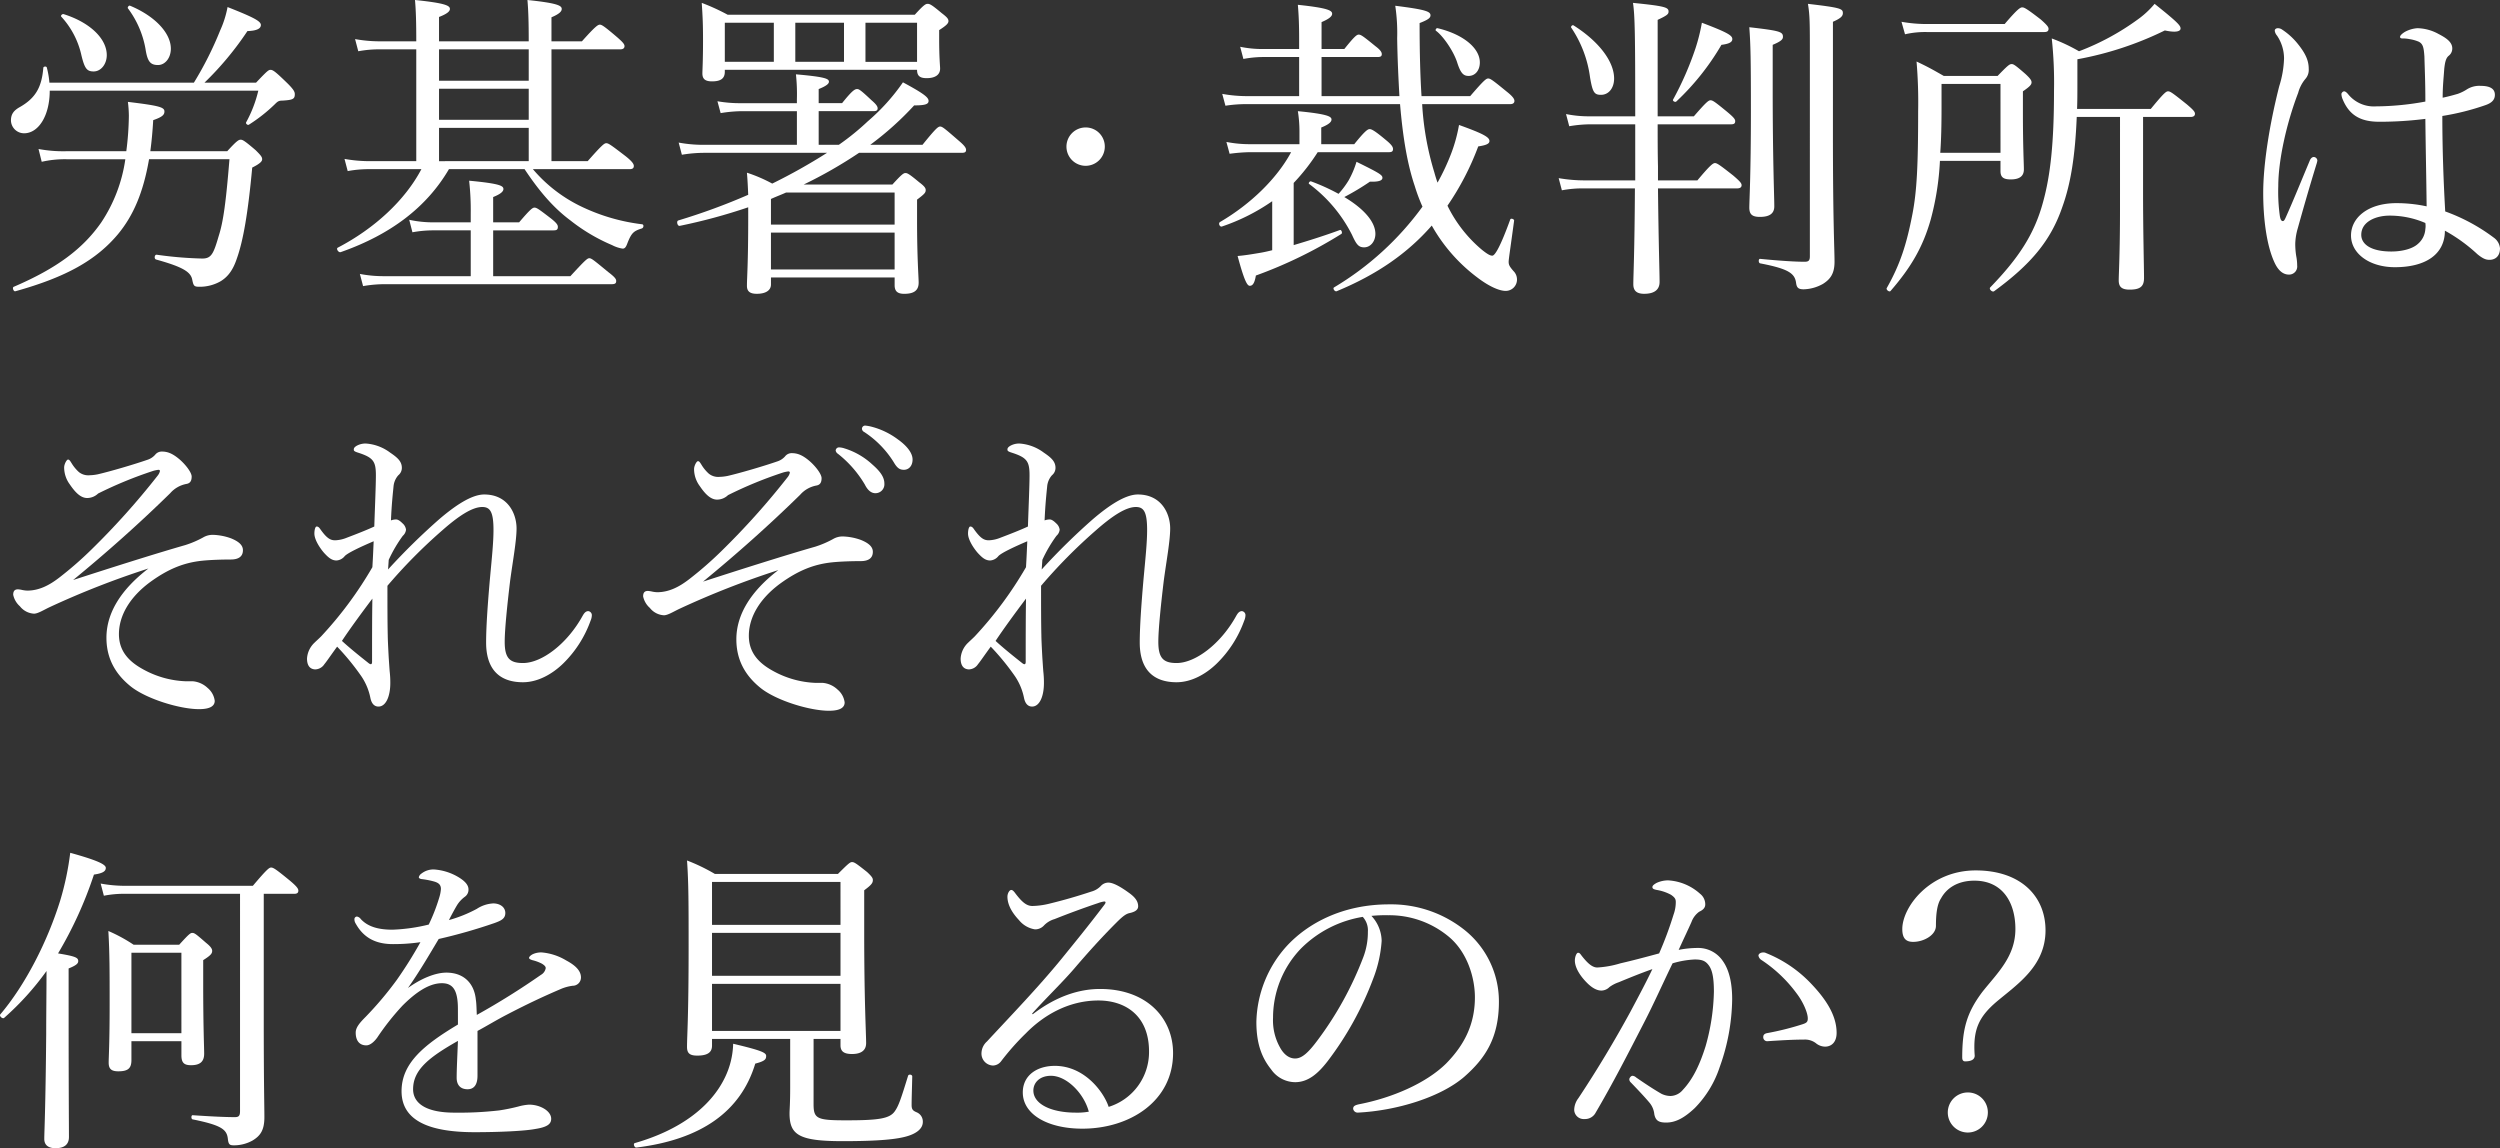 <svg id="グループ_21097" data-name="グループ 21097" xmlns="http://www.w3.org/2000/svg" width="694" height="318.742" viewBox="0 0 694 318.742">
  <rect x="0" y="0" width="694" height="318.742" fill="#333333" stroke="none"/>
  <path id="パス_35933" data-name="パス 35933" d="M13.135,24.7c0,6.938-3.113,11.829-7.116,11.829A3.645,3.645,0,0,1,2.372,32.97c0-1.688.711-2.757,2.49-3.734,4.358-2.491,6.048-5.516,6.492-10.852,0-.444.891-.533.979-.089a24.218,24.218,0,0,1,.712,4.181H53.157a96.02,96.02,0,0,0,7.294-14.5A27.972,27.972,0,0,0,62.5,1.486c7.2,2.846,9.25,3.913,9.25,4.981,0,.977-1.067,1.6-3.736,1.69A86.348,86.348,0,0,1,56.094,22.476H70.412c3.025-3.2,3.469-3.558,4-3.558.712,0,1.423.535,4.8,3.825,1.69,1.69,1.956,2.313,1.956,2.935,0,1.334-.533,1.6-3.379,1.779-1.067,0-1.334.177-2.225,1.067a44.143,44.143,0,0,1-7.113,5.6c-.356.267-.979-.267-.8-.623A35.006,35.006,0,0,0,71.036,24.7ZM62.407,41.51c2.669-2.935,3.2-3.2,3.736-3.2s1.068.267,4.181,2.935c1.423,1.423,1.779,1.867,1.779,2.49,0,.533-.445,1.156-2.758,2.313-1.156,12.542-2.49,20.279-4.269,25.259-.979,2.935-2.311,4.981-4.536,6.316a11.614,11.614,0,0,1-5.781,1.512c-1.512,0-1.69-.179-2.046-1.868-.355-2.135-2.313-3.558-10.05-5.693-.621-.177-.444-1.422.177-1.334A106.17,106.17,0,0,0,55.471,71.3c2.488,0,3.113-1.244,4.534-6.136,1.335-4.092,2.046-9.517,3.025-21.436H40.706c-1.6,9.25-4.358,15.654-8.629,20.813C26.031,71.75,17.67,76.463,3.616,80.377c-.533.177-.979-1.067-.443-1.244,12.007-5.16,19.211-10.585,24.279-17.879a42.409,42.409,0,0,0,6.671-17.521H17.76a28.814,28.814,0,0,0-6.85.712l-.888-3.558a37.009,37.009,0,0,0,7.648.623H34.391a81.893,81.893,0,0,0,.711-9.873,33.344,33.344,0,0,0-.267-3.825c8.894,1.068,10.14,1.512,10.14,2.669,0,.89-.533,1.512-3.114,2.4-.177,3.113-.444,5.959-.8,8.627ZM21.939,14.916a23.185,23.185,0,0,0-5.6-10.761c-.267-.267.267-.8.623-.712,7.382,2.313,12.007,6.85,12.007,11.385,0,2.49-1.6,4.536-3.646,4.536C23.452,19.363,22.829,18.563,21.939,14.916Zm17.788-1.778a26.393,26.393,0,0,0-4.892-11.3c-.179-.267.267-.891.623-.712,7.026,2.935,11.3,7.65,11.3,11.919,0,2.579-1.6,4.536-3.558,4.536C41.062,17.584,40.261,16.605,39.727,13.138Z" transform="translate(0.67 0.471)" fill="#fff"/>
  <path id="パス_35934" data-name="パス 35934" d="M87.147,13.706H77.186a31.852,31.852,0,0,0-6.137.533l-.89-3.379a39.036,39.036,0,0,0,6.848.623h10.14v-.444c0-4.537-.089-8.1-.356-11.029,8.627.888,9.694,1.6,9.694,2.49,0,.623-.711,1.335-3.023,2.223v6.76h24.9v-.356c0-4.625-.088-8.094-.355-11.117,8.538.888,9.517,1.6,9.517,2.49,0,.623-.533,1.335-2.847,2.313v6.671h8.45c3.736-4.181,4.446-4.625,4.981-4.625s1.246.444,4.892,3.557c1.512,1.335,1.956,1.868,1.956,2.4s-.356.89-1.156.89H124.68v31.04h10.052c4-4.536,4.625-4.98,5.159-4.98.623,0,1.244.444,5.425,3.646,1.779,1.423,2.225,2.135,2.225,2.669s-.268.888-1.158.888H119.521a40.687,40.687,0,0,0,13.7,10.5,53.763,53.763,0,0,0,16.632,4.8c.533.088.445.977-.088,1.156-2.223.711-2.847,1.156-4,4.09-.444,1.246-.8,1.512-1.334,1.512a9.347,9.347,0,0,1-2.935-.977,50.167,50.167,0,0,1-11.561-6.85c-4.181-3.113-8.183-7.382-12.72-14.231H96.218c-6.136,10.5-16.1,18.146-30.063,23.036-.621.179-1.334-.978-.8-1.244C75.584,63.426,84.034,55.6,88.57,46.97H74.339a32.045,32.045,0,0,0-6.225.535l-.89-3.381a39.791,39.791,0,0,0,6.85.623H87.147Zm42.782,62.97c4.092-4.446,4.713-4.98,5.246-4.98.623,0,1.246.533,5.248,3.825,1.867,1.422,2.223,1.956,2.223,2.49,0,.623-.267.89-1.244.89H78.164a34.882,34.882,0,0,0-5.781.533l-.89-3.379a34.756,34.756,0,0,0,6.492.621h24.282V63.959H92.216a31.732,31.732,0,0,0-6.136.533l-.891-3.469a31.253,31.253,0,0,0,6.76.711h10.317v-2.4a73.422,73.422,0,0,0-.444-9.161c8.538.8,9.517,1.422,9.517,2.313,0,.621-.623,1.334-2.846,2.223v7.026h7.2c3.113-3.646,3.734-4.09,4.269-4.09.623,0,1.246.444,4.713,3.113,1.423,1.156,1.779,1.69,1.779,2.223,0,.712-.267.979-1.155.979H108.493V76.677Zm-11.564-62.97h-24.9v8.717h24.9Zm-24.9,19.567h24.9V24.646h-24.9Zm24.9,11.473V35.5h-24.9v9.25Z" transform="translate(28.409 -0.01)" fill="#fff"/>
  <path id="パス_35935" data-name="パス 35935" d="M150.367,57.31a156.959,156.959,0,0,1-19.034,5.159c-.623.089-.979-1.334-.356-1.512a174.918,174.918,0,0,0,19.39-7.115c-.091-2.225-.179-4.092-.356-6.137a41.636,41.636,0,0,1,7.026,3.025,158.411,158.411,0,0,0,15.21-8.539H137.913a37.833,37.833,0,0,0-5.959.535l-.89-3.381a37.39,37.39,0,0,0,6.76.623h26.061v-9.34h-15.3a38.644,38.644,0,0,0-5.871.535l-.89-3.291a35.719,35.719,0,0,0,6.583.533h15.476V27.336a50.668,50.668,0,0,0-.268-6.938c8.183.711,9.162,1.244,9.162,2.046,0,.533-.623,1.156-2.847,2.046V28.4h6.494c2.846-3.557,3.558-3.913,4.181-3.913.533,0,1.067.356,4,3.113,1.244,1.067,1.69,1.69,1.69,2.223s-.268.8-1.156.8h-15.21v9.34h5.6a70.093,70.093,0,0,0,8.094-6.581,55.977,55.977,0,0,0,9.7-10.763c5.781,3.113,7.113,4.181,7.113,5.159,0,.89-.888,1.246-4,1.246a85.308,85.308,0,0,1-12.186,10.94h14.5c3.734-4.625,4.357-5.069,4.89-5.069.624,0,1.158.444,5.159,3.913,1.691,1.423,2.046,2.046,2.046,2.579s-.265.8-1.156.8H181.14A124.975,124.975,0,0,1,165.753,51H190.39c2.579-2.846,3.113-3.2,3.646-3.2s1.156.356,3.823,2.579c1.424,1.067,1.781,1.6,1.781,2.135,0,.711-.268,1.067-2.4,2.667v5.693c0,10.672.444,15.83.444,17.343,0,2.135-1.244,3.113-4,3.113-1.867,0-2.669-.711-2.669-2.4V76.788h-34.33v1.956c0,1.6-1.423,2.579-3.914,2.579-1.867,0-2.757-.621-2.757-2.223,0-2.313.356-5.959.356-19.034Zm-6.494-37.622c0,1.955-1.244,2.667-3.558,2.667-1.956,0-2.667-.712-2.667-2.223,0-.89.177-3.379.177-8.983,0-4.625-.089-6.492-.355-10.584a58.178,58.178,0,0,1,7.2,3.291h51.941C199.107,1.1,199.641.832,200.174.832c.621,0,1.156.267,3.913,2.579,1.512,1.156,1.868,1.6,1.868,2.223s-.623,1.246-2.579,2.491v2.4c0,5.246.265,7.648.265,8.271,0,1.778-1.422,2.667-3.736,2.667-1.867,0-2.667-.623-2.667-2.313H143.873Zm0-13.608V16.93h13.608V6.08Zm16.988,47.139c-1.156.533-2.4.979-4.18,1.779v7.115h34.33V53.218Zm-4.18,21.346h34.33V64.337h-34.33ZM163.44,6.08V16.93h13.519V6.08Zm19.478,10.85h14.321V6.08H182.918Z" transform="translate(57.335 0.235)" fill="#fff"/>
  <path id="パス_35936" data-name="パス 35936" d="M216.25,29.906a5.323,5.323,0,1,1-5.355-5.355A5.3,5.3,0,0,1,216.25,29.906Z" transform="translate(90.444 10.83)" fill="#fff"/>
  <path id="パス_35937" data-name="パス 35937" d="M243.333,41.848a47.1,47.1,0,0,0-5.425.444l-.89-3.29a32.995,32.995,0,0,0,6.315.623H257.3V35.979a35.664,35.664,0,0,0-.444-5.516c8.361.8,9.339,1.512,9.339,2.313,0,.624-.624,1.335-2.847,2.225v4.625h9.161c2.937-3.646,3.736-4.181,4.269-4.181s1.335.356,4.625,3.113c1.512,1.246,1.868,1.868,1.868,2.4,0,.623-.267.89-1.158.89H262.367a56.375,56.375,0,0,1-6.671,8.538V67.642c4.181-1.246,8.451-2.581,12.808-4.181.446-.177.8.8.446,1.067A124.749,124.749,0,0,1,245.2,76.091c-.356,2.135-.89,2.846-1.69,2.846-.712,0-1.512-1.334-3.381-8.271,2.135-.177,4.181-.533,6.315-.89,1.068-.179,2.225-.445,3.291-.712V55.457a55.4,55.4,0,0,1-13.963,7.026c-.623.179-1.067-.888-.533-1.244,8.538-4.981,15.83-12.1,19.745-19.39Zm48.03-13.342a79.9,79.9,0,0,0,3.379,18.946c.267.977.533,1.867.89,2.846a61.885,61.885,0,0,0,3.825-8.183,42.722,42.722,0,0,0,2.134-7.827c6.671,2.4,8.45,3.379,8.45,4.448,0,.711-.712,1.156-3.114,1.512A75.6,75.6,0,0,1,298.39,56.7a37.353,37.353,0,0,0,9.6,12.273c1.779,1.423,2.4,1.6,2.846,1.6.8,0,2.4-2.934,4.981-10.05.177-.444,1.156-.089,1.068.356-.979,7.294-1.512,10.673-1.512,11.385,0,.888.265,1.334,1.334,2.579a3.264,3.264,0,0,1,.978,2.223,3.137,3.137,0,0,1-3.113,3.29c-1.956,0-4.892-1.423-7.915-3.736A46.55,46.55,0,0,1,294.03,62.216c-6.669,7.65-15.209,13.608-26.415,18.234-.533.177-1.156-.8-.711-1.067a82.67,82.67,0,0,0,24.547-22.413,47.485,47.485,0,0,1-2.134-5.693c-2.046-6.048-3.292-13.34-4.092-22.769H242.711a36.887,36.887,0,0,0-5.957.445l-.891-3.291a38.464,38.464,0,0,0,6.848.623h14.5V15.433H246.892a30.674,30.674,0,0,0-5.158.533l-.89-3.379a30.4,30.4,0,0,0,6.048.623h10.317V10.541c0-3.825-.088-6.494-.355-9.606,8.449.89,9.517,1.6,9.517,2.491,0,.621-.623,1.334-2.937,2.313V13.21h6.316c2.846-3.558,3.469-4,4-4,.621,0,1.246.445,4.625,3.2,1.423,1.068,1.779,1.69,1.779,2.223s-.267.8-1.158.8H263.434v10.85h21.614c-.267-4.8-.533-10.14-.623-16.1a50.806,50.806,0,0,0-.533-8.983c8.538,1.067,9.784,1.6,9.784,2.669,0,.711-.712,1.244-3.025,2.135,0,8.092.177,14.674.533,20.278H304.7c3.825-4.446,4.448-4.892,4.981-4.892.623,0,1.246.445,5.16,3.646,1.688,1.335,2.134,2.046,2.134,2.579s-.356.89-1.156.89ZM278.378,64.528c0,2.046-1.334,3.736-3.114,3.736-1.511,0-2.134-.711-3.378-3.469a39.986,39.986,0,0,0-11.919-14.142c-.267-.177.177-.8.533-.711a55.936,55.936,0,0,1,7.648,3.469A23.844,23.844,0,0,0,271,49.586a25.473,25.473,0,0,0,2.134-5.069c6.315,3.113,7.2,3.646,7.2,4.446,0,.712-.89,1.156-3.469,1.068A71.782,71.782,0,0,1,269.75,54.3C275.263,57.591,278.378,61.238,278.378,64.528Zm22.68-47.672c-1.067-3.2-3.914-7.294-5.869-8.717-.268-.177.088-.8.444-.712,7.115,1.691,11.74,5.516,11.74,9.517,0,2.135-1.244,3.736-3.113,3.736C302.836,20.679,302.036,19.969,301.057,16.856Z" transform="translate(103.43 0.399)" fill="#fff"/>
  <path id="パス_35938" data-name="パス 35938" d="M327.949,52.062c.179,16.365.444,23.215.444,25.971,0,2.135-1.423,3.29-4.269,3.29-2.134,0-3.023-.888-3.023-2.667,0-2.313.356-8.9.444-26.594H307.492a31.047,31.047,0,0,0-6.225.533l-.889-3.379a42.182,42.182,0,0,0,7.2.623h14.053V34.274H309.271a36.052,36.052,0,0,0-5.959.533l-.89-3.379a31.621,31.621,0,0,0,6.848.623h12.363c0-22.415-.089-27.928-.623-31.486,8.894.89,9.873,1.246,9.873,2.4,0,.712-.356,1.068-3.025,2.313V32.051h10.052c3.467-4,4.09-4.448,4.625-4.448.623,0,1.244.444,4.713,3.29,1.69,1.424,2.135,1.958,2.135,2.491,0,.623-.268.89-1.156.89H327.859c0,3.913,0,7.827.089,11.651v3.914h10.94c3.648-4.358,4.358-4.8,4.892-4.8s1.244.444,5.071,3.467c1.867,1.6,2.311,2.135,2.311,2.669s-.355.89-1.244.89ZM309.094,21.288a32.111,32.111,0,0,0-5.248-13.875c-.179-.267.355-.8.623-.623,7.2,4.537,11.3,10.14,11.3,14.765,0,2.669-1.512,4.536-3.648,4.536C310.249,26.091,309.8,25.38,309.094,21.288Zm23.035,6.137a87.3,87.3,0,0,0,6.227-14.231,51.968,51.968,0,0,0,1.779-7.115c7.294,2.757,8.449,3.557,8.449,4.536,0,.89-.977,1.334-3.023,1.6a69.335,69.335,0,0,1-12.542,15.744C332.662,28.226,331.951,27.781,332.128,27.426Zm27.662-3.113c0,20.1.444,29.795.444,32.73,0,1.956-1.246,2.935-4,2.935-2.135,0-2.935-.712-2.935-2.579,0-1.958.444-8.983.444-26.684,0-14.675-.088-18.5-.444-23.392,8.45.979,9.338,1.246,9.338,2.669,0,.712-.533,1.246-2.845,2.223Zm16.72,12.54c0,24.9.446,31.93.446,35.578,0,3.379-1.244,4.892-3.2,6.136a11.508,11.508,0,0,1-5.336,1.512c-1.512,0-1.956-.444-2.135-1.779-.355-2.669-2.135-3.914-9.962-5.425-.533-.089-.533-1.335,0-1.246,5.516.533,9.608.8,12.364.8,1.067,0,1.423-.358,1.423-1.512V15.951c0-10.138,0-11.74-.533-15.119,9.071,1.067,9.693,1.334,9.693,2.579,0,.8-.533,1.423-2.757,2.4Z" transform="translate(132.308 0.235)" fill="#fff"/>
  <path id="パス_35939" data-name="パス 35939" d="M378.327,44.331A76.112,76.112,0,0,1,375.748,60.7c-2.135,7.471-5.336,13.074-11.117,19.744-.356.445-1.335-.355-1.067-.8,3.734-6.581,5.513-12.186,7.114-20.457,1.246-6.4,1.6-13.519,1.6-28.551a134.366,134.366,0,0,0-.444-13.875c3.2,1.512,4.446,2.225,7.559,4h14.942c2.847-2.934,3.291-3.29,3.914-3.29.533,0,1.067.356,3.825,2.757,1.334,1.246,1.688,1.779,1.688,2.313,0,.623-.444,1.156-2.4,2.491v5.78c0,9.785.267,14.143.267,15.921,0,1.868-1.244,2.758-3.646,2.758-2.046,0-2.846-.623-2.846-2.313V44.331Zm-10.673-38.6a40.141,40.141,0,0,0,6.938.623h21.7c3.646-4.27,4.357-4.625,4.89-4.625s1.247.355,5.158,3.379c1.691,1.512,2.135,2.046,2.135,2.579s-.267.89-1.156.89H374.681a24.977,24.977,0,0,0-6.049.623Zm27.484,17.255H378.771v6.671c0,4.713-.088,8.8-.356,12.451h16.723Zm39.578,29.707c0,11.473.268,21.167.268,24.192,0,2.313-1.068,3.2-4,3.2-2.223,0-3.023-.8-3.023-2.579,0-1.691.356-7.56.356-19.835V32.147H416.305c-.444,10.94-1.69,18.588-4,24.992-3.2,9.34-8.717,15.921-18.944,23.392-.535.356-1.512-.623-1.068-1.067,7.827-8.094,12.275-14.765,14.675-23.748,2.046-7.382,3.025-16.454,3.025-30.774a115.036,115.036,0,0,0-.623-14.586,49.188,49.188,0,0,1,7.56,3.557,69.349,69.349,0,0,0,16.276-8.8A25.008,25.008,0,0,0,437.918.75C444.5,6,445.123,6.8,445.123,7.6c0,.712-1.067,1.246-4.358.535a92.73,92.73,0,0,1-24.28,8V22.9c0,2.49,0,4.8-.089,7.027h20.457c3.646-4.448,4.269-4.892,4.8-4.892.623,0,1.246.444,5.248,3.646,1.779,1.512,2.223,2.046,2.223,2.579s-.356.89-1.244.89H434.716Z" transform="translate(160.199 0.317)" fill="#fff"/>
  <path id="パス_35940" data-name="パス 35940" d="M440.663,57.647c.179.979.444,1.335.8,1.335s.533-.356.89-1.156c2.044-4.537,4.446-10.5,6.58-15.566.268-.711.712-1.067,1.156-1.067a1.052,1.052,0,0,1,.979.979,6.142,6.142,0,0,1-.267,1.067c-2.134,6.938-3.825,12.9-5.159,17.7a16.97,16.97,0,0,0-.711,4.269,21.208,21.208,0,0,0,.265,3.469,14.319,14.319,0,0,1,.268,2.669,2.245,2.245,0,0,1-2.314,2.49c-1.688,0-2.935-1.244-3.823-3.023-2.4-4.892-3.292-12.719-3.292-19.657,0-7.56,1.6-18.411,4.448-29.619a28.266,28.266,0,0,0,1.334-7.648,11.407,11.407,0,0,0-1.956-6.4,2.546,2.546,0,0,1-.621-1.334c0-.445.355-.712.888-.712a2.03,2.03,0,0,1,.977.267A18.862,18.862,0,0,1,445.644,9.8c2.223,2.758,3.025,4.714,3.025,6.938a3.787,3.787,0,0,1-.979,2.846,10.126,10.126,0,0,0-1.958,3.825c-3.113,8.094-5.515,18.5-5.515,25.882A48.9,48.9,0,0,0,440.663,57.647Zm59.414,5.96a4.066,4.066,0,0,1,1.69,2.934c0,2.135-1.246,3.2-2.934,3.2-.891,0-1.781-.267-3.381-1.6a45.2,45.2,0,0,0-8.983-6.494c0,6.494-5.246,10.14-13.875,10.14-7.115,0-12.185-3.823-12.185-8.8,0-4.892,4.625-8.983,12.631-8.983a40.028,40.028,0,0,1,8.361.89c-.089-8.094-.268-16.1-.356-24.282a101.1,101.1,0,0,1-12.719.8c-4.536,0-8.182-1.246-10.228-6.227a3.968,3.968,0,0,1-.356-1.512.963.963,0,0,1,.712-.711c.355,0,.711.267,1.156.8a9.162,9.162,0,0,0,7.738,3.379,77.32,77.32,0,0,0,13.7-1.334c0-5.515-.177-9.073-.267-12.542-.179-2.4-.356-3.469-1.6-4.09a10.989,10.989,0,0,0-2.579-.712,9.615,9.615,0,0,0-1.958-.177c-.444,0-.621-.179-.621-.445,0-.444.8-1.067,1.422-1.423a8.541,8.541,0,0,1,3.381-.979,12.646,12.646,0,0,1,5.869,1.6c1.869.977,3.825,2.135,3.825,4a2.533,2.533,0,0,1-.978,2.046c-.891.711-1.068,2.135-1.247,3.558-.177,2.667-.443,4.8-.443,8.094,1.69-.356,2.934-.712,4.18-1.068a11.878,11.878,0,0,0,2.4-1.156,6.43,6.43,0,0,1,3.914-1.067c2.935,0,4,.979,4,2.49,0,1.335-.8,2.223-2.579,2.847a69.4,69.4,0,0,1-12.008,3.023c0,9.606.356,18.678.8,26.5A51.442,51.442,0,0,1,500.077,63.607ZM471.082,57.47c-3.648,0-7.827,1.6-7.827,5.336,0,2.491,2.49,4.625,8.361,4.625,3.113,0,5.959-.8,7.382-2.134a5.883,5.883,0,0,0,2.046-4.092,5.234,5.234,0,0,0,0-1.69A24.847,24.847,0,0,0,471.082,57.47Z" transform="translate(192.233 2.388)" fill="#fff"/>
  <path id="パス_35941" data-name="パス 35941" d="M52.7,150.726a6.863,6.863,0,0,1,4.092,1.868,5.553,5.553,0,0,1,1.956,3.557c0,1.423-1.246,2.313-4.358,2.313-5.248,0-14.409-2.757-18.855-6.225-4.36-3.469-6.848-7.827-6.848-13.608,0-6.848,4-13.342,11.651-19.211A238.405,238.405,0,0,0,12.854,130.18c-1.512.712-3.2,1.779-4.269,1.779a5.329,5.329,0,0,1-3.914-2.046,5.828,5.828,0,0,1-1.867-3.2c0-1.068.444-1.512,1.334-1.512a7.3,7.3,0,0,1,1.156.177,7.761,7.761,0,0,0,1.423.177c3.293,0,6.137-1.511,8.806-3.557a99.694,99.694,0,0,0,8.894-7.738,209.216,209.216,0,0,0,18.5-20.635,3.125,3.125,0,0,0,.621-1.244c0-.267-.177-.356-.444-.356a10.417,10.417,0,0,0-1.334.267,112.753,112.753,0,0,0-15.388,6.315,4.394,4.394,0,0,1-3.025,1.246c-1.778,0-3.29-1.512-4.8-3.736a7.975,7.975,0,0,1-1.6-4.714c0-.979.711-2.223,1.067-2.223s.533.267.979.978a10.892,10.892,0,0,0,2.046,2.491,4.142,4.142,0,0,0,2.935.888,13.039,13.039,0,0,0,2.313-.267c3.469-.8,10.14-2.757,13.963-4.09a4.812,4.812,0,0,0,1.958-1.335,2.313,2.313,0,0,1,1.866-.888c1.6,0,3.025.533,5.071,2.313,1.69,1.511,3.2,3.557,3.2,4.625,0,1.244-.444,1.867-1.423,2.044a7.9,7.9,0,0,0-4.536,2.581c-8.627,8.449-17.521,16.365-26.949,24.1,10.4-3.379,23.035-7.383,31.128-9.7a27.024,27.024,0,0,0,4.981-2.134,5.18,5.18,0,0,1,2.669-.712,16.068,16.068,0,0,1,5.071.979c1.955.8,3.29,1.779,3.29,3.29,0,1.779-1.246,2.581-3.381,2.581-2.223,0-5.6.088-8.092.355-4.8.533-9.073,2.135-14.231,5.871-5.692,4.18-8.717,9.338-8.717,14.5,0,4.625,2.667,7.559,6.759,9.784a26.411,26.411,0,0,0,11.741,3.29Z" transform="translate(0.861 38.396)" fill="#fff"/>
  <path id="パス_35942" data-name="パス 35942" d="M81.879,120.367A178.839,178.839,0,0,1,96.2,106.314c4.18-3.558,8.8-6.76,12.363-6.76,6.581,0,8.982,5.337,8.982,9.429,0,3.467-1.067,9.161-1.778,14.5-.8,6.671-1.512,13.519-1.512,16.988,0,4.537,1.423,5.871,5.071,5.871,5.246,0,12.272-5.337,16.542-13.075.355-.623.8-1.334,1.6-1.334a1.142,1.142,0,0,1,.977,1.067,4.047,4.047,0,0,1-.356,1.6,31.426,31.426,0,0,1-7.648,11.917c-3.025,2.935-7.026,5.159-11.117,5.159-6.671,0-10.229-3.736-10.229-11.028,0-4.448.445-10.673,1.067-17.79.533-5.781.979-9.961.979-13.43,0-4.981-.89-6.4-3.113-6.4-2.847,0-6.671,2.579-11.119,6.494A145.455,145.455,0,0,0,81.7,124.9c0,4.981,0,9.962.089,13.786q0,1.2.267,6.137c.089,1.246.177,2.669.267,3.825a27.482,27.482,0,0,1,.177,3.2c0,3.823-1.246,6.581-3.29,6.581-1.068,0-1.868-.712-2.223-2.313a16.517,16.517,0,0,0-2.491-6.048,67.414,67.414,0,0,0-6.759-8.273c-1.958,2.669-2.758,3.914-3.558,4.892a3.11,3.11,0,0,1-2.579,1.424c-1.424-.089-2.223-1.068-2.223-3.025a6.574,6.574,0,0,1,2.046-4.358c.444-.444,1.155-1.067,1.867-1.779a105.658,105.658,0,0,0,14.231-19.211c.177-2.846.265-5.159.356-7.2-3.737,1.6-7.116,3.2-8.006,4.092a3.2,3.2,0,0,1-2.313,1.246c-1.423,0-2.4-.979-3.469-2.135-1.156-1.334-2.667-3.646-2.667-5.337,0-1.067.265-1.955.621-1.955.445,0,.711.267,1.068.8,1.778,2.49,2.757,3.023,4.09,3.023a9.383,9.383,0,0,0,3.2-.711c2.579-.979,5.336-2.046,7.65-3.113.177-5.337.444-11.385.444-14.233,0-3.823-.712-4.89-4.8-6.225-1.155-.355-1.332-.533-1.332-.89s.088-.621.8-1.067a5.049,5.049,0,0,1,2.579-.623A12.662,12.662,0,0,1,82.413,87.9c1.958,1.334,3.291,2.4,3.291,4.269a2.633,2.633,0,0,1-.977,2.044,5.373,5.373,0,0,0-1.335,3.114c-.177,1.868-.533,4.981-.711,9.427a4.04,4.04,0,0,1,1.423-.267c.444,0,.977.267,1.779,1.067a2.783,2.783,0,0,1,.978,1.779,2.641,2.641,0,0,1-.89,1.69,38.642,38.642,0,0,0-3.913,6.671Zm-5.336,26.059c.623.445.89.267.89-.444,0-6.137,0-12.363.089-17.521-3.025,4-6.406,8.627-8.45,11.74C71.385,142.334,74.408,144.736,76.543,146.426Z" transform="translate(25.851 37.715)" fill="#fff"/>
  <path id="パス_35943" data-name="パス 35943" d="M173.988,153.379a6.86,6.86,0,0,1,4.092,1.867,5.556,5.556,0,0,1,1.956,3.558c0,1.423-1.246,2.313-4.358,2.313-5.248,0-14.409-2.758-18.855-6.227-4.36-3.467-6.848-7.826-6.848-13.608,0-6.848,4-13.34,11.651-19.211a238.248,238.248,0,0,0-27.484,10.763c-1.512.712-3.2,1.779-4.269,1.779a5.336,5.336,0,0,1-3.914-2.046,5.827,5.827,0,0,1-1.866-3.2c0-1.067.443-1.512,1.332-1.512a7.471,7.471,0,0,1,1.156.177,7.762,7.762,0,0,0,1.423.179c3.291,0,6.137-1.512,8.806-3.558a99.7,99.7,0,0,0,8.894-7.738,209.2,209.2,0,0,0,18.5-20.634,3.137,3.137,0,0,0,.621-1.246c0-.267-.177-.356-.444-.356a10.418,10.418,0,0,0-1.334.267,112.774,112.774,0,0,0-15.388,6.316,4.388,4.388,0,0,1-3.023,1.244c-1.779,0-3.291-1.511-4.8-3.736a7.965,7.965,0,0,1-1.6-4.713c0-.979.711-2.225,1.067-2.225s.535.267.979.979a10.854,10.854,0,0,0,2.046,2.49,4.135,4.135,0,0,0,2.934.89,13.038,13.038,0,0,0,2.314-.267c3.469-.8,10.138-2.757,13.963-4.092a4.828,4.828,0,0,0,1.958-1.334,2.312,2.312,0,0,1,1.867-.89c1.6,0,3.023.533,5.069,2.313,1.69,1.512,3.2,3.557,3.2,4.625,0,1.244-.445,1.868-1.422,2.046a7.9,7.9,0,0,0-4.537,2.579c-8.627,8.449-17.521,16.365-26.949,24.1,10.4-3.379,23.035-7.382,31.128-9.694a27.129,27.129,0,0,0,4.981-2.135,5.193,5.193,0,0,1,2.669-.711,16.05,16.05,0,0,1,5.069.977c1.956.8,3.291,1.779,3.291,3.291,0,1.779-1.246,2.579-3.381,2.579-2.223,0-5.6.089-8.092.356-4.8.533-9.073,2.134-14.231,5.869-5.692,4.181-8.717,9.34-8.717,14.5,0,4.625,2.669,7.56,6.759,9.784a26.414,26.414,0,0,0,11.741,3.291Zm5.959-65.106a20.02,20.02,0,0,1,7.738,4.446c2.135,1.868,3.381,3.469,3.381,5.336a2.477,2.477,0,0,1-2.491,2.67q-1.734,0-2.935-2.4a30.785,30.785,0,0,0-7.471-8.539,1.371,1.371,0,0,1-.621-.89.914.914,0,0,1,.977-.888A5.033,5.033,0,0,1,179.947,88.273Zm7.738-5.959a20.979,20.979,0,0,1,7.116,3.467c2.134,1.512,4.09,3.558,4.09,5.6,0,1.779-1.067,2.846-2.4,2.846-1.155,0-1.867-.444-2.845-2.135a27.135,27.135,0,0,0-8.183-8.361,1.069,1.069,0,0,1-.623-.888.893.893,0,0,1,.891-.891A11.554,11.554,0,0,1,187.685,82.315Z" transform="translate(54.438 36.188)" fill="#fff"/>
  <path id="パス_35944" data-name="パス 35944" d="M207.733,120.367a178.816,178.816,0,0,1,14.319-14.053c4.181-3.558,8.806-6.76,12.363-6.76,6.583,0,8.983,5.337,8.983,9.429,0,3.467-1.067,9.161-1.778,14.5-.8,6.671-1.512,13.519-1.512,16.988,0,4.537,1.423,5.871,5.069,5.871,5.248,0,12.273-5.337,16.544-13.075.355-.623.8-1.334,1.6-1.334A1.142,1.142,0,0,1,264.3,133a4.047,4.047,0,0,1-.356,1.6,31.431,31.431,0,0,1-7.65,11.917c-3.023,2.935-7.026,5.159-11.117,5.159-6.671,0-10.228-3.736-10.228-11.028,0-4.448.444-10.673,1.067-17.79.533-5.781.979-9.961.979-13.43,0-4.981-.891-6.4-3.114-6.4-2.846,0-6.671,2.579-11.119,6.494A145.578,145.578,0,0,0,207.555,124.9c0,4.981,0,9.962.088,13.786q0,1.2.268,6.137c.088,1.246.177,2.669.265,3.825a27.164,27.164,0,0,1,.177,3.2c0,3.823-1.244,6.581-3.29,6.581-1.067,0-1.867-.712-2.223-2.313a16.487,16.487,0,0,0-2.49-6.048,67.572,67.572,0,0,0-6.76-8.273c-1.956,2.669-2.757,3.914-3.558,4.892a3.109,3.109,0,0,1-2.579,1.424c-1.423-.089-2.223-1.068-2.223-3.025a6.574,6.574,0,0,1,2.046-4.358c.445-.444,1.156-1.067,1.867-1.779a105.524,105.524,0,0,0,14.231-19.211c.177-2.846.267-5.159.356-7.2-3.737,1.6-7.115,3.2-8,4.092a3.2,3.2,0,0,1-2.312,1.246c-1.423,0-2.4-.979-3.469-2.135-1.156-1.334-2.669-3.646-2.669-5.337,0-1.067.267-1.955.623-1.955.444,0,.711.267,1.067.8,1.778,2.49,2.757,3.023,4.092,3.023a9.4,9.4,0,0,0,3.2-.711c2.579-.979,5.336-2.046,7.648-3.113.177-5.337.446-11.385.446-14.233,0-3.823-.712-4.89-4.8-6.225-1.156-.355-1.334-.533-1.334-.89s.089-.621.8-1.067a5.049,5.049,0,0,1,2.579-.623,12.671,12.671,0,0,1,6.671,2.491c1.956,1.334,3.291,2.4,3.291,4.269a2.634,2.634,0,0,1-.979,2.044,5.365,5.365,0,0,0-1.334,3.114c-.179,1.868-.535,4.981-.712,9.427a4.048,4.048,0,0,1,1.424-.267c.443,0,.976.267,1.778,1.067a2.779,2.779,0,0,1,.979,1.779,2.64,2.64,0,0,1-.89,1.69,38.367,38.367,0,0,0-3.913,6.671ZM202.4,146.426c.621.445.89.267.89-.444,0-6.137,0-12.363.088-17.521-3.023,4-6.4,8.627-8.449,11.74C197.237,142.334,200.261,144.736,202.4,146.426Z" transform="translate(81.444 37.715)" fill="#fff"/>
  <path id="パス_35945" data-name="パス 35945" d="M19.313,209.13c0,21.167.089,30.951.089,33.976,0,2.044-1.244,3.113-3.736,3.113-1.779,0-3.113-.712-3.113-2.579s.356-8.273.533-29.084c0-5.871.089-11.652.089-17.523A77.491,77.491,0,0,1,1.436,210.018c-.444.445-1.512-.533-1.067-.977,6.938-8.183,13.075-20.19,16.632-31.663a79.235,79.235,0,0,0,2.758-13.164c7.382,2.046,9.873,3.2,9.873,4.181s-.891,1.512-3.293,1.868a110.406,110.406,0,0,1-9.961,21.878c4.8.8,5.6,1.158,5.6,2.135,0,.623-.445,1.156-2.669,2.046ZM35.055,175.6a28.544,28.544,0,0,0-5.959.533l-.89-3.379a37.749,37.749,0,0,0,6.848.623h35.4c3.913-4.625,4.536-5.071,5.071-5.071.621,0,1.332.445,5.336,3.736,1.778,1.512,2.223,2.135,2.223,2.669,0,.623-.356.89-1.156.89H73.48v34.776c0,18.411.177,23.748.177,27.217,0,3.558-1.068,5.159-3.291,6.492a10.616,10.616,0,0,1-5.159,1.335c-1.246,0-1.511-.268-1.69-1.779-.267-2.669-1.867-3.825-9.785-5.427-.443-.088-.443-1.155,0-1.155,5.249.355,9.073.533,11.741.533,1.067,0,1.423-.356,1.423-1.691V175.6Zm1.691,46.161c0,2.313-.979,3.113-3.646,3.113-1.958,0-2.67-.712-2.67-2.4s.268-5.159.268-16.277c0-8.893,0-14.23-.356-20.278a44.2,44.2,0,0,1,7.027,3.825H50c2.667-2.935,3.113-3.292,3.646-3.292.621,0,1.067.356,3.825,2.758,1.334,1.067,1.69,1.69,1.69,2.223,0,.711-.356,1.246-2.49,2.579V200.5c0,12.008.267,17.7.267,19.479,0,2.223-1.158,3.2-3.646,3.2-1.958,0-2.67-.712-2.67-2.758v-3.913H36.746Zm13.874-29.8H36.746v22.325H50.62Z" transform="translate(-0.262 72.523)" fill="#fff"/>
  <path id="パス_35946" data-name="パス 35946" d="M97.233,206.2c0-5.071-1.244-7.2-4.446-7.2-3.646,0-7.383,2.667-10.94,6.225a69.881,69.881,0,0,0-7.026,8.894c-.714.979-1.868,2.135-3.025,2.135-1.69,0-2.935-1.067-2.935-3.558,0-1.334.977-2.579,2.758-4.358a95.891,95.891,0,0,0,8.626-10.228,115.478,115.478,0,0,0,6.583-10.5,51.6,51.6,0,0,1-7.65.533c-4.446,0-8-1.512-10.317-5.692a2.153,2.153,0,0,1-.355-1.156.726.726,0,0,1,.711-.8,1.716,1.716,0,0,1,1.067.711c2.134,2.313,5.336,2.935,8.8,2.935a49.082,49.082,0,0,0,10.052-1.423,50.481,50.481,0,0,0,2.934-7.56,10.083,10.083,0,0,0,.446-2.313c0-1.155-.623-1.688-1.779-2.044a21.987,21.987,0,0,0-3.646-.712c-.444-.089-.712-.267-.712-.533a1.721,1.721,0,0,1,.712-.977,5.412,5.412,0,0,1,3.467-1.158,15.2,15.2,0,0,1,6.671,2.046c2.135,1.246,2.937,2.4,2.937,3.469a2.376,2.376,0,0,1-.979,2.046,8.358,8.358,0,0,0-2.223,2.4c-.533.89-1.512,2.669-2.225,4.09a37.263,37.263,0,0,0,7.738-3.113,9.2,9.2,0,0,1,4.537-1.511c1.956,0,3.379,1.067,3.379,2.667s-1.246,2.135-2.935,2.758A148.529,148.529,0,0,1,91.9,186.723c-2.757,4.625-5.515,9.338-8.539,13.607,3.558-2.579,7.562-4.269,10.675-4.269,4.713,0,7.738,2.846,8.182,7.56.179,1.067.179,2.667.267,4.18a207.11,207.11,0,0,0,17.79-11.117,2.656,2.656,0,0,0,1.334-1.868c0-.444-.355-.8-1.068-1.244a11.761,11.761,0,0,0-2.667-.979c-.533-.177-.89-.356-.89-.623,0-.355.623-.89,1.334-1.156a5.558,5.558,0,0,1,2.223-.356,15.775,15.775,0,0,1,6.76,2.225c2.669,1.423,4.092,2.934,4.092,4.713a2.293,2.293,0,0,1-2.313,2.313,12.346,12.346,0,0,0-3.469.979c-4.357,1.867-8.8,3.913-14.942,7.115-2.579,1.334-5.515,3.113-8,4.448V224.7c0,2.491-.979,3.737-2.758,3.737s-3.025-.979-3.025-3.2c0-2.135.179-5.871.356-10.229-7.826,4.448-12.451,7.917-12.451,13.431,0,3.646,3.2,6.492,11.473,6.492a97.242,97.242,0,0,0,12.451-.623,53.074,53.074,0,0,0,5.248-1.067,14.527,14.527,0,0,1,3.025-.533c3.113,0,6.137,1.778,6.137,3.913,0,1.423-.979,2.313-4.446,2.847-2.759.533-9.608.888-16.812.888-12.095,0-20.278-2.934-20.278-11.384,0-7.738,6.137-12.808,15.653-18.5Z" transform="translate(29.884 73.94)" fill="#fff"/>
  <path id="パス_35947" data-name="パス 35947" d="M122.562,244.141c12.186-3.469,20.992-9.873,24.994-18.144a22.711,22.711,0,0,0,2.313-9.429c7.915,1.868,9.161,2.491,9.161,3.381s-.268,1.423-3.025,2.134c-4,13.252-14.942,21.08-33,23.3C122.474,245.475,122.028,244.319,122.562,244.141Zm49.63-10.85c0,4.09.89,4.534,8.983,4.534,9.071,0,12.185-.444,13.608-2.579,1.067-1.511,1.778-3.734,3.646-9.784.177-.533,1.156-.355,1.156.179-.089,4-.177,6.225-.177,7.917,0,1.244.355,1.6,1.422,2.046a2.78,2.78,0,0,1,1.691,2.667c0,1.779-1.6,3.113-4.18,3.913-2.847.891-7.918,1.424-18.056,1.424-12.1,0-14.765-1.691-14.765-7.738,0-.979.179-2.579.179-7.116V215.235H144V217.1c0,1.868-1.246,2.758-4.092,2.758-2.046,0-2.846-.623-2.846-2.4,0-3.2.444-7.917.444-27.752,0-11.74,0-17.876-.444-24.013a51.614,51.614,0,0,1,7.738,3.736h34.153c2.937-2.935,3.381-3.291,3.914-3.291.623,0,1.156.356,4.181,2.758,1.332,1.246,1.6,1.69,1.6,2.223,0,.8-.356,1.335-2.4,2.846v11.563c0,19.478.533,28.107.533,30.863,0,2.046-1.422,3.023-3.913,3.023-2.225,0-3.2-.711-3.2-2.4v-1.779h-7.472Zm7.472-61.638H144v11.919h35.667ZM144,197.713h35.667V185.795H144Zm0,15.3h35.667V199.937H144Z" transform="translate(53.655 73.178)" fill="#fff"/>
  <path id="パス_35948" data-name="パス 35948" d="M203.47,206.506c6.225-4.8,12.63-7.027,18.678-7.027,13.075,0,20.279,8.183,20.279,17.788,0,13.431-12.1,20.992-25.17,20.992-9.7,0-16.544-4-16.544-10.052,0-4.8,4-7.382,8.894-7.382,8.271,0,13.607,7.294,14.942,11.385a15.915,15.915,0,0,0,11.207-15.388c0-9.873-6.492-14.142-14.053-14.142-8.273,0-15.209,4.092-20.1,9.073a69.737,69.737,0,0,0-6.936,7.826,2.905,2.905,0,0,1-2.223,1.156,3.311,3.311,0,0,1-3.2-3.469,4.48,4.48,0,0,1,1.511-3.2c6.85-7.383,14.231-15.031,20.634-22.859,3.826-4.714,7.473-9.161,11.919-15.031.624-.8.356-.979,0-.979a7.95,7.95,0,0,0-1.69.445c-4,1.334-8.538,3.023-12.1,4.446a6.535,6.535,0,0,0-3.023,1.868,3.334,3.334,0,0,1-2.4.978,7.118,7.118,0,0,1-4.446-2.579c-1.6-1.69-3.2-4-3.2-6.492,0-.89.533-1.867,1.068-1.867.355,0,.711.355,1.156.978,1.958,2.579,3.2,3.469,4.714,3.469a21.369,21.369,0,0,0,4.625-.623c4-.978,7.738-2.046,11.739-3.379a5.669,5.669,0,0,0,2.67-1.6,2.837,2.837,0,0,1,2.046-.89c1.422,0,3.646,1.334,5.6,2.757,1.781,1.246,2.67,2.4,2.67,3.825,0,.89-.712,1.511-2.313,1.867-.891.179-1.69.623-3.648,2.579-2.935,2.935-6.582,6.76-11.829,12.9-3.29,3.823-8.092,8.449-11.651,12.452Zm5.071,17.076c-3.2,0-4.893,1.958-4.893,4.092,0,3.646,4.714,6.137,11.829,6.137a17.984,17.984,0,0,0,3.558-.267C217.7,228.474,212.9,223.582,208.54,223.582Z" transform="translate(83.215 75.058)" fill="#fff"/>
  <path id="パス_35949" data-name="パス 35949" d="M276.949,184.286a35.518,35.518,0,0,1-2.313,10.4,89.476,89.476,0,0,1-12.719,23.036c-2.49,3.2-5.248,5.781-8.983,5.781a8.206,8.206,0,0,1-6.669-3.557c-2.491-3.113-4.092-6.938-4.092-13.163a32.367,32.367,0,0,1,8.359-20.992c5.783-6.315,15.477-11.651,28.463-11.651a32.707,32.707,0,0,1,20.634,6.848,25.387,25.387,0,0,1,9.873,20.19c0,10.05-3.825,15.742-9.6,20.813-6.583,5.692-18.767,9.427-29.617,9.961a1.256,1.256,0,0,1-1.247-1.067c0-.712.445-.979,1.6-1.246,9.25-1.779,18.678-5.871,24.192-11.3,4.8-4.892,8.006-10.584,8.006-18.411,0-5.159-1.958-12.54-7.472-16.988a25.764,25.764,0,0,0-16.542-5.781,38.531,38.531,0,0,0-4.714.179A10.392,10.392,0,0,1,276.949,184.286Zm-22.413,2.134A27.728,27.728,0,0,0,246.8,205.63a15.363,15.363,0,0,0,1.956,8.273c.979,1.778,2.4,3.023,4.18,3.023,1.868,0,3.648-1.6,6.227-5.069a94.55,94.55,0,0,0,12.719-23.125,19.47,19.47,0,0,0,1.244-7.026,5.511,5.511,0,0,0-1.423-4.092A31.383,31.383,0,0,0,254.536,186.419Z" transform="translate(106.597 76.911)" fill="#fff"/>
  <path id="パス_35950" data-name="パス 35950" d="M337.614,188.286a8.237,8.237,0,0,1,7.027,3.646c1.955,2.757,2.579,6.671,2.579,10.584a57.193,57.193,0,0,1-3.469,18.856,29.118,29.118,0,0,1-6.938,11.384c-2.758,2.579-5.158,4-7.917,4-2.046,0-2.934-.533-3.29-2.313a5.866,5.866,0,0,0-1.335-3.2c-1.422-1.688-3.025-3.379-5.159-5.6a1.207,1.207,0,0,1-.446-.89c0-.356.446-.979.89-.979a1.625,1.625,0,0,1,.979.445c2.579,1.779,4.714,3.2,7.027,4.536a5.8,5.8,0,0,0,2.579.623,4.6,4.6,0,0,0,3.379-1.69c2.935-3.113,4.8-7.294,6.315-12.1a59.062,59.062,0,0,0,2.313-15.121c0-3.913-.444-6.136-1.511-7.47-.891-1.158-1.868-1.512-3.825-1.512a25.423,25.423,0,0,0-6.137,1.067c-2.758,5.692-5.246,11.295-7.917,16.454-4.625,8.983-8.626,16.809-13.43,24.992a3.319,3.319,0,0,1-3.113,1.779,2.637,2.637,0,0,1-2.846-2.491,5.5,5.5,0,0,1,1.156-3.29c5.246-7.917,10.05-15.921,14.5-24.1,2.314-4.357,4.269-8,6.049-11.74-3.293,1.156-6.76,2.579-9.339,3.648a9.678,9.678,0,0,0-2.579,1.334,3.232,3.232,0,0,1-2.223.979q-1.868,0-4-2.135c-1.868-1.867-3.381-4.18-3.381-6.225,0-.979.445-2.135.89-2.135.356,0,.533.177.979.8,1.6,2.044,2.935,3.29,4.357,3.29a27.21,27.21,0,0,0,6.406-1.156c3.113-.712,6.492-1.6,10.761-2.758a99.44,99.44,0,0,0,4-10.761,10.256,10.256,0,0,0,.623-3.469c0-.8-.179-1.246-1.334-2.046a12.569,12.569,0,0,0-3.914-1.334c-.888-.179-1.244-.356-1.244-.8s.533-.8,1.155-1.155a7.755,7.755,0,0,1,3.2-.712,14.461,14.461,0,0,1,8.894,3.736,3.708,3.708,0,0,1,1.423,2.935c0,.89-.533,1.511-1.69,2.044a6.091,6.091,0,0,0-2.134,2.846c-1.067,2.4-2.314,4.983-3.558,7.739A27.613,27.613,0,0,1,337.614,188.286Zm35.4,27.394a4.094,4.094,0,0,1-2.579-.979,5,5,0,0,0-3.291-.978c-2.845,0-5.959.177-10.049.444a1.1,1.1,0,0,1-1.247-1.156c0-.533.268-.89.979-1.067a77.343,77.343,0,0,0,9.961-2.491c1.068-.355,1.424-.621,1.424-1.6,0-1.6-1.334-4.625-3.025-6.85a38.164,38.164,0,0,0-9.784-9.338,1.841,1.841,0,0,1-.888-1.244c0-.445.533-.891,1.332-.891a1.62,1.62,0,0,1,.8.179,35.217,35.217,0,0,1,12.452,8.449c3.736,3.914,7.115,8.539,7.115,13.7C376.214,214.524,374.7,215.68,373.012,215.68Z" transform="translate(133.63 74.867)" fill="#fff"/>
  <path id="パス_35951" data-name="パス 35951" d="M406.3,184.238c0,9.962-7.917,15.031-13.61,19.835-4.98,4.269-6.58,7.827-6.047,14.942,0,.979-.8,1.6-2.667,1.6q-.8,0-.8-1.067c0-8.094,1.335-12.542,5.6-18.234,4.09-5.159,9.161-9.782,9.161-17.432,0-7.383-3.558-13.431-11.384-13.431-4.716,0-7.739,2.135-9.25,4.893-1.068,1.6-1.424,4.18-1.424,7.648,0,2.579-3.379,4.448-6.315,4.448-1.779,0-3.023-.712-3.023-3.558,0-6.137,7.648-16.277,20.367-16.277C399.453,167.606,406.3,174.81,406.3,184.238Zm-16.01,50.7a5.561,5.561,0,1,1-5.515-5.693A5.527,5.527,0,0,1,390.291,234.936Z" transform="translate(161.536 74.022)" fill="#fff"/>
</svg>
